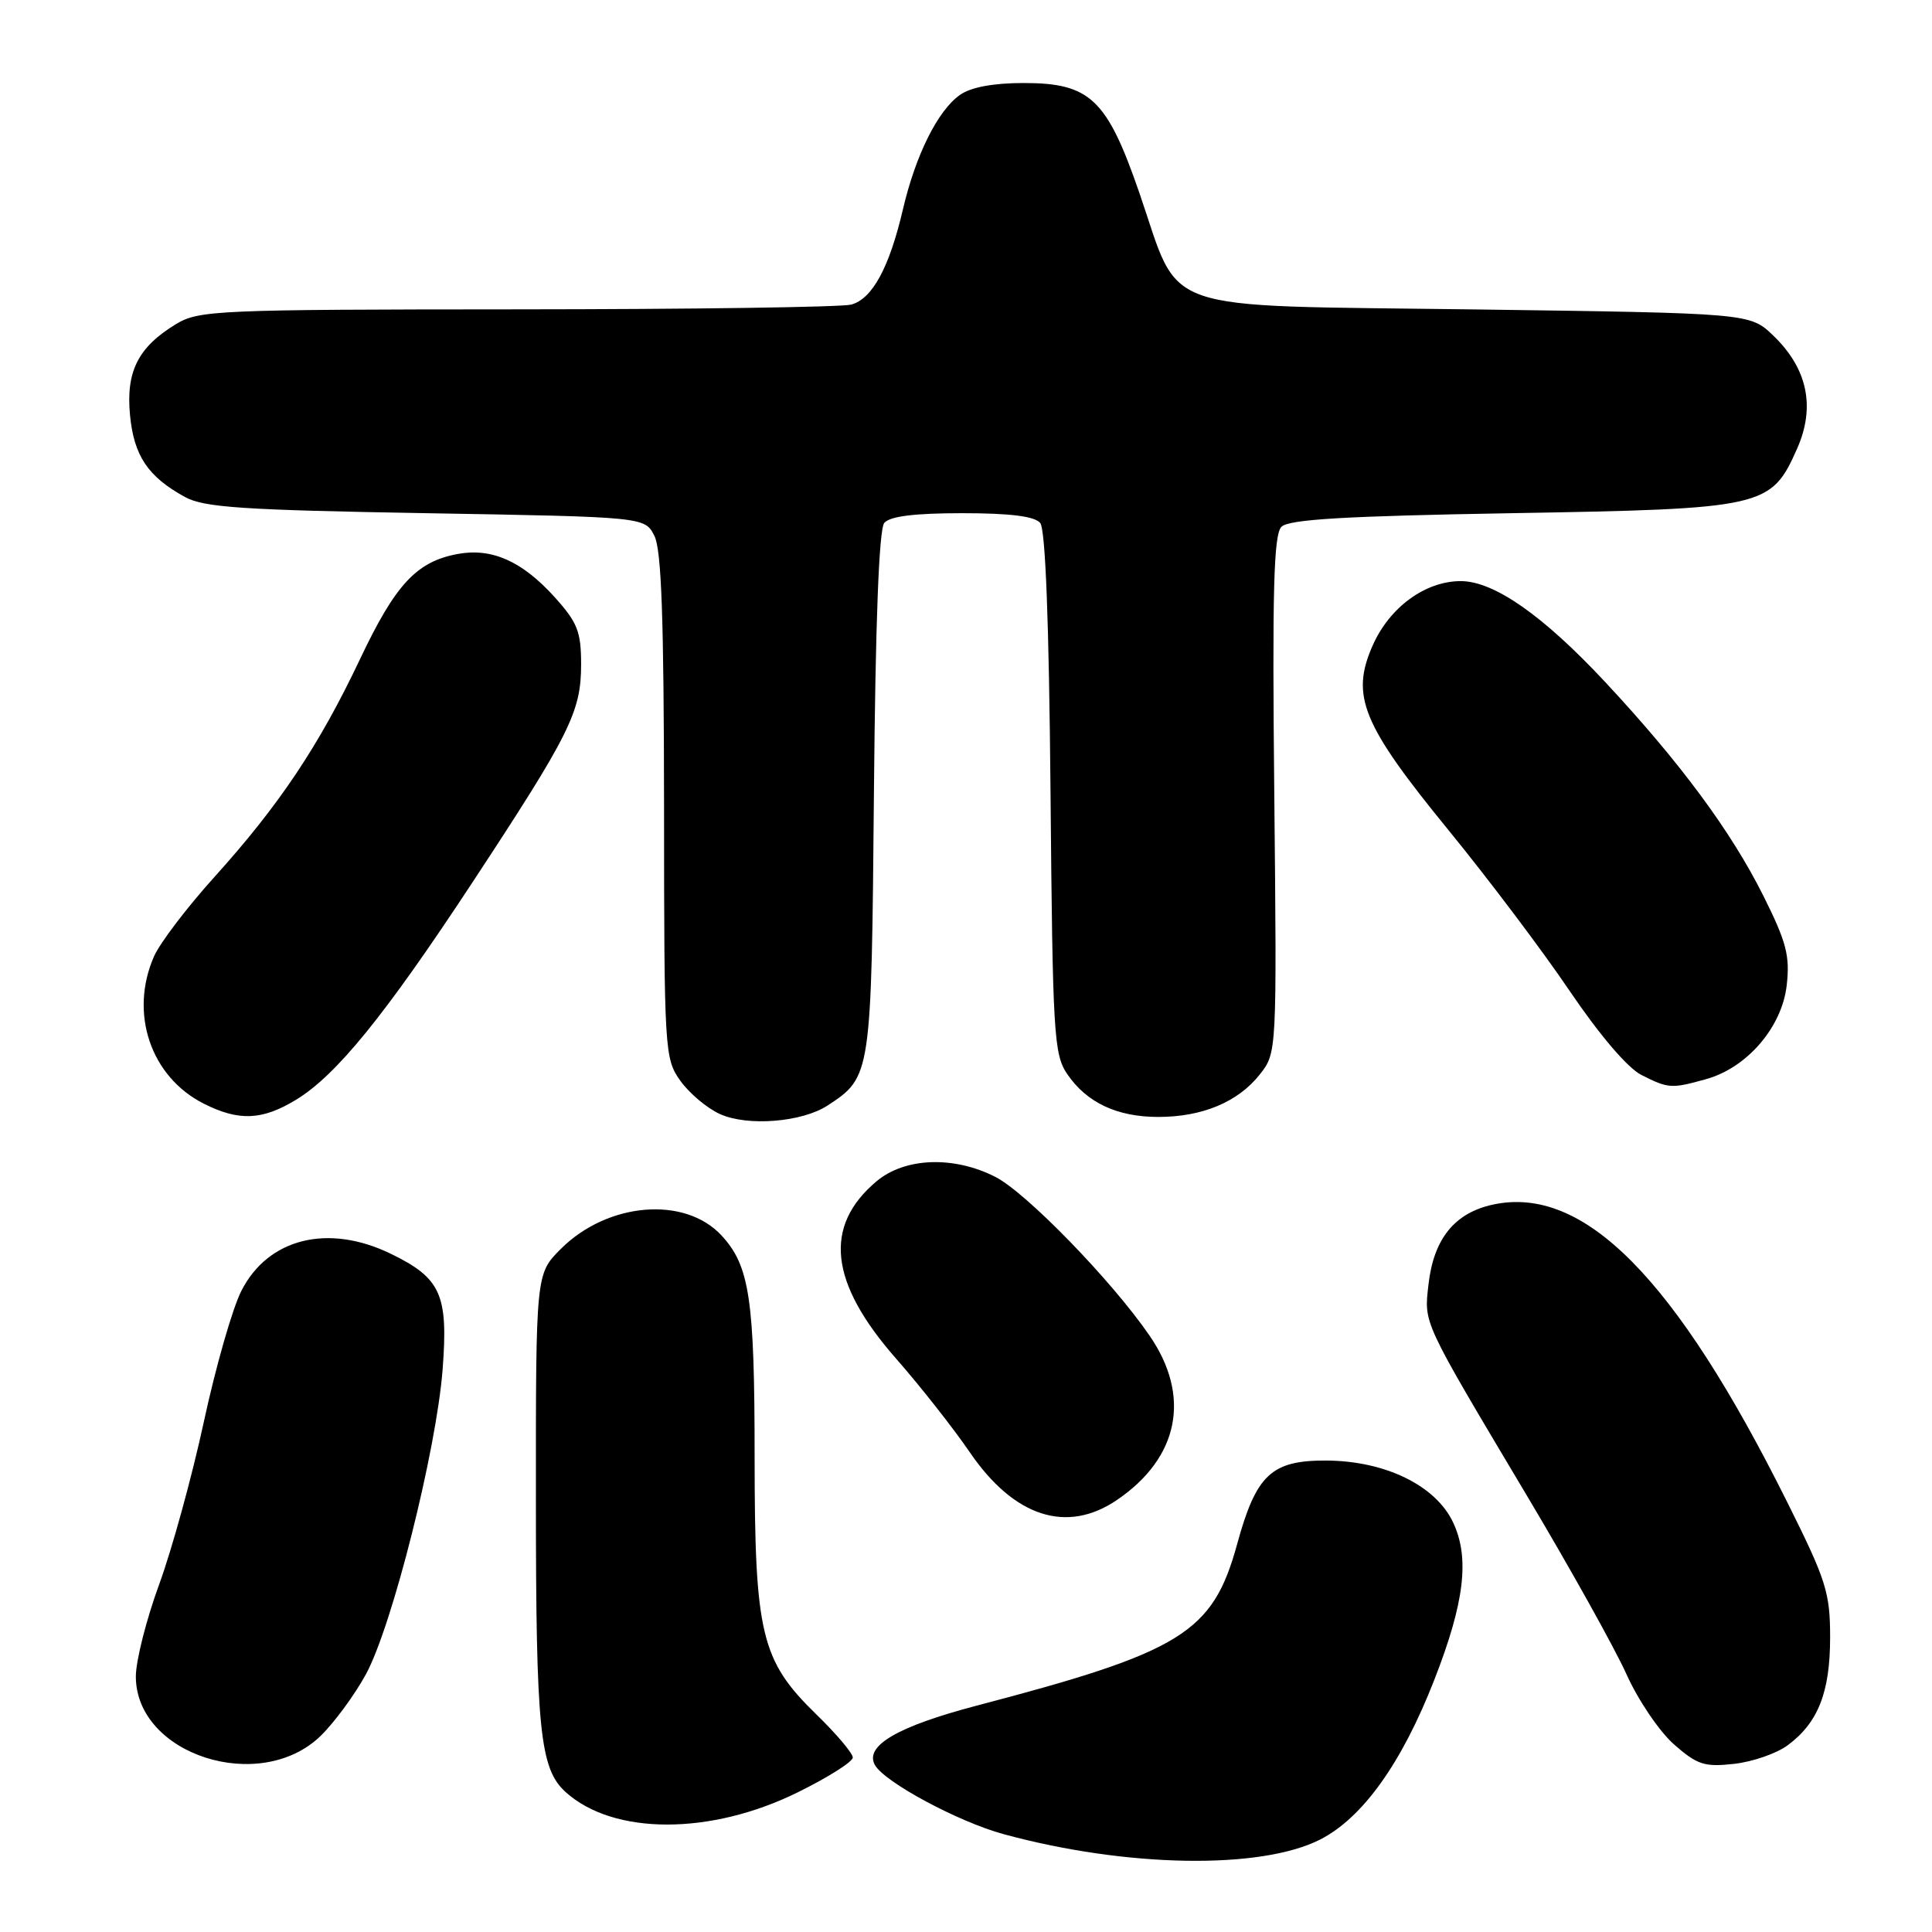 <?xml version="1.0" encoding="UTF-8" standalone="no"?>
<!DOCTYPE svg PUBLIC "-//W3C//DTD SVG 1.1//EN" "http://www.w3.org/Graphics/SVG/1.1/DTD/svg11.dtd" >
<svg xmlns="http://www.w3.org/2000/svg" xmlns:xlink="http://www.w3.org/1999/xlink" version="1.1" viewBox="0 0 256 256">
 <g >
 <path fill="currentColor"
d=" M 174.94 243.74 C 180.56 240.87 185.74 233.63 190.04 222.62 C 194.06 212.34 194.77 206.42 192.53 201.70 C 190.22 196.83 183.55 193.58 175.78 193.53 C 168.47 193.49 166.45 195.38 163.92 204.63 C 160.70 216.35 156.61 218.88 129.40 226.01 C 118.98 228.75 114.56 231.31 115.91 233.84 C 117.12 236.10 126.96 241.40 133.00 243.04 C 149.28 247.47 167.07 247.76 174.94 243.74 Z  M 105.73 237.48 C 109.73 235.51 113.00 233.44 113.00 232.88 C 113.00 232.32 110.83 229.75 108.17 227.17 C 100.83 220.01 100.00 216.57 99.99 193.07 C 99.99 172.11 99.33 167.73 95.60 163.70 C 90.72 158.44 80.50 159.30 74.30 165.50 C 71.00 168.80 71.00 168.80 71.01 198.65 C 71.01 229.24 71.53 234.36 74.94 237.45 C 81.28 243.19 94.16 243.20 105.73 237.48 Z  M 42.48 230.02 C 44.29 228.26 46.99 224.59 48.48 221.86 C 51.97 215.46 57.82 192.18 58.65 181.45 C 59.41 171.53 58.43 169.35 51.74 166.11 C 43.46 162.11 35.53 164.08 31.99 171.03 C 30.81 173.33 28.58 181.12 27.02 188.35 C 25.46 195.58 22.79 205.30 21.09 209.94 C 19.39 214.58 18.00 220.07 18.00 222.14 C 18.00 232.51 34.44 237.81 42.48 230.02 Z  M 236.86 231.27 C 240.91 228.28 242.50 224.24 242.50 216.97 C 242.50 211.02 241.99 209.40 236.78 198.97 C 221.99 169.30 209.85 157.03 197.84 159.61 C 192.74 160.71 189.96 164.15 189.28 170.22 C 188.69 175.45 188.38 174.78 202.28 198.11 C 208.02 207.73 213.97 218.41 215.51 221.83 C 217.04 225.25 219.88 229.44 221.81 231.14 C 224.90 233.85 225.86 234.16 229.78 233.72 C 232.23 233.45 235.41 232.34 236.86 231.27 Z  M 148.01 198.75 C 156.24 193.15 157.85 184.99 152.31 176.96 C 147.29 169.66 135.99 158.04 131.90 155.95 C 126.38 153.13 119.90 153.37 116.14 156.53 C 109.07 162.49 109.90 169.97 118.75 180.04 C 121.91 183.64 126.30 189.21 128.50 192.43 C 134.36 201.01 141.36 203.28 148.01 198.75 Z  M 109.67 146.48 C 115.45 142.69 115.47 142.54 115.80 105.09 C 116.00 82.43 116.47 70.14 117.17 69.29 C 117.91 68.41 121.15 68.00 127.50 68.00 C 133.85 68.00 137.09 68.41 137.83 69.29 C 138.53 70.14 139.00 82.41 139.20 105.04 C 139.48 136.95 139.64 139.71 141.40 142.30 C 143.98 146.10 148.00 148.00 153.48 148.00 C 159.32 148.00 164.05 146.02 166.93 142.37 C 169.19 139.50 169.19 139.50 168.85 105.30 C 168.57 78.24 168.77 70.83 169.80 69.80 C 170.78 68.82 178.21 68.38 200.30 68.00 C 233.82 67.43 234.68 67.23 238.13 59.44 C 240.58 53.90 239.50 48.81 234.95 44.45 C 231.87 41.50 231.87 41.50 195.35 41.00 C 152.70 40.42 156.55 41.76 150.97 25.55 C 146.68 13.12 144.45 11.00 135.65 11.00 C 131.64 11.00 128.65 11.55 127.21 12.57 C 124.27 14.62 121.32 20.55 119.64 27.75 C 117.84 35.46 115.58 39.61 112.79 40.36 C 111.53 40.70 91.60 40.98 68.50 40.99 C 28.65 41.01 26.34 41.11 23.30 42.96 C 18.29 46.01 16.67 49.23 17.23 55.03 C 17.75 60.40 19.60 63.16 24.50 65.85 C 27.02 67.24 32.10 67.58 56.47 68.00 C 85.44 68.50 85.44 68.50 86.71 71.00 C 87.65 72.86 87.97 81.99 87.99 106.85 C 88.00 139.33 88.06 140.27 90.15 143.21 C 91.33 144.86 93.69 146.85 95.40 147.62 C 99.06 149.28 106.28 148.70 109.67 146.48 Z  M 39.20 145.74 C 44.55 142.50 50.96 134.61 62.55 117.00 C 75.54 97.25 77.00 94.33 77.00 88.04 C 77.00 83.69 76.52 82.48 73.49 79.12 C 69.18 74.35 65.15 72.56 60.62 73.41 C 55.17 74.43 52.39 77.44 47.67 87.41 C 42.26 98.82 37.00 106.69 28.39 116.23 C 24.78 120.23 21.19 124.95 20.41 126.72 C 17.10 134.25 19.96 142.70 27.02 146.25 C 31.65 148.58 34.74 148.45 39.20 145.74 Z  M 226.04 143.00 C 231.50 141.49 236.12 136.11 236.75 130.55 C 237.19 126.64 236.71 124.82 233.66 118.71 C 229.38 110.15 222.63 101.03 212.73 90.41 C 204.46 81.54 197.96 77.00 193.55 77.00 C 188.85 77.01 184.13 80.46 181.89 85.52 C 178.93 92.21 180.48 95.98 191.96 110.03 C 197.21 116.46 204.43 126.03 208.00 131.32 C 211.96 137.16 215.67 141.52 217.50 142.44 C 221.08 144.25 221.48 144.27 226.04 143.00 Z "/>
</g>
</svg>